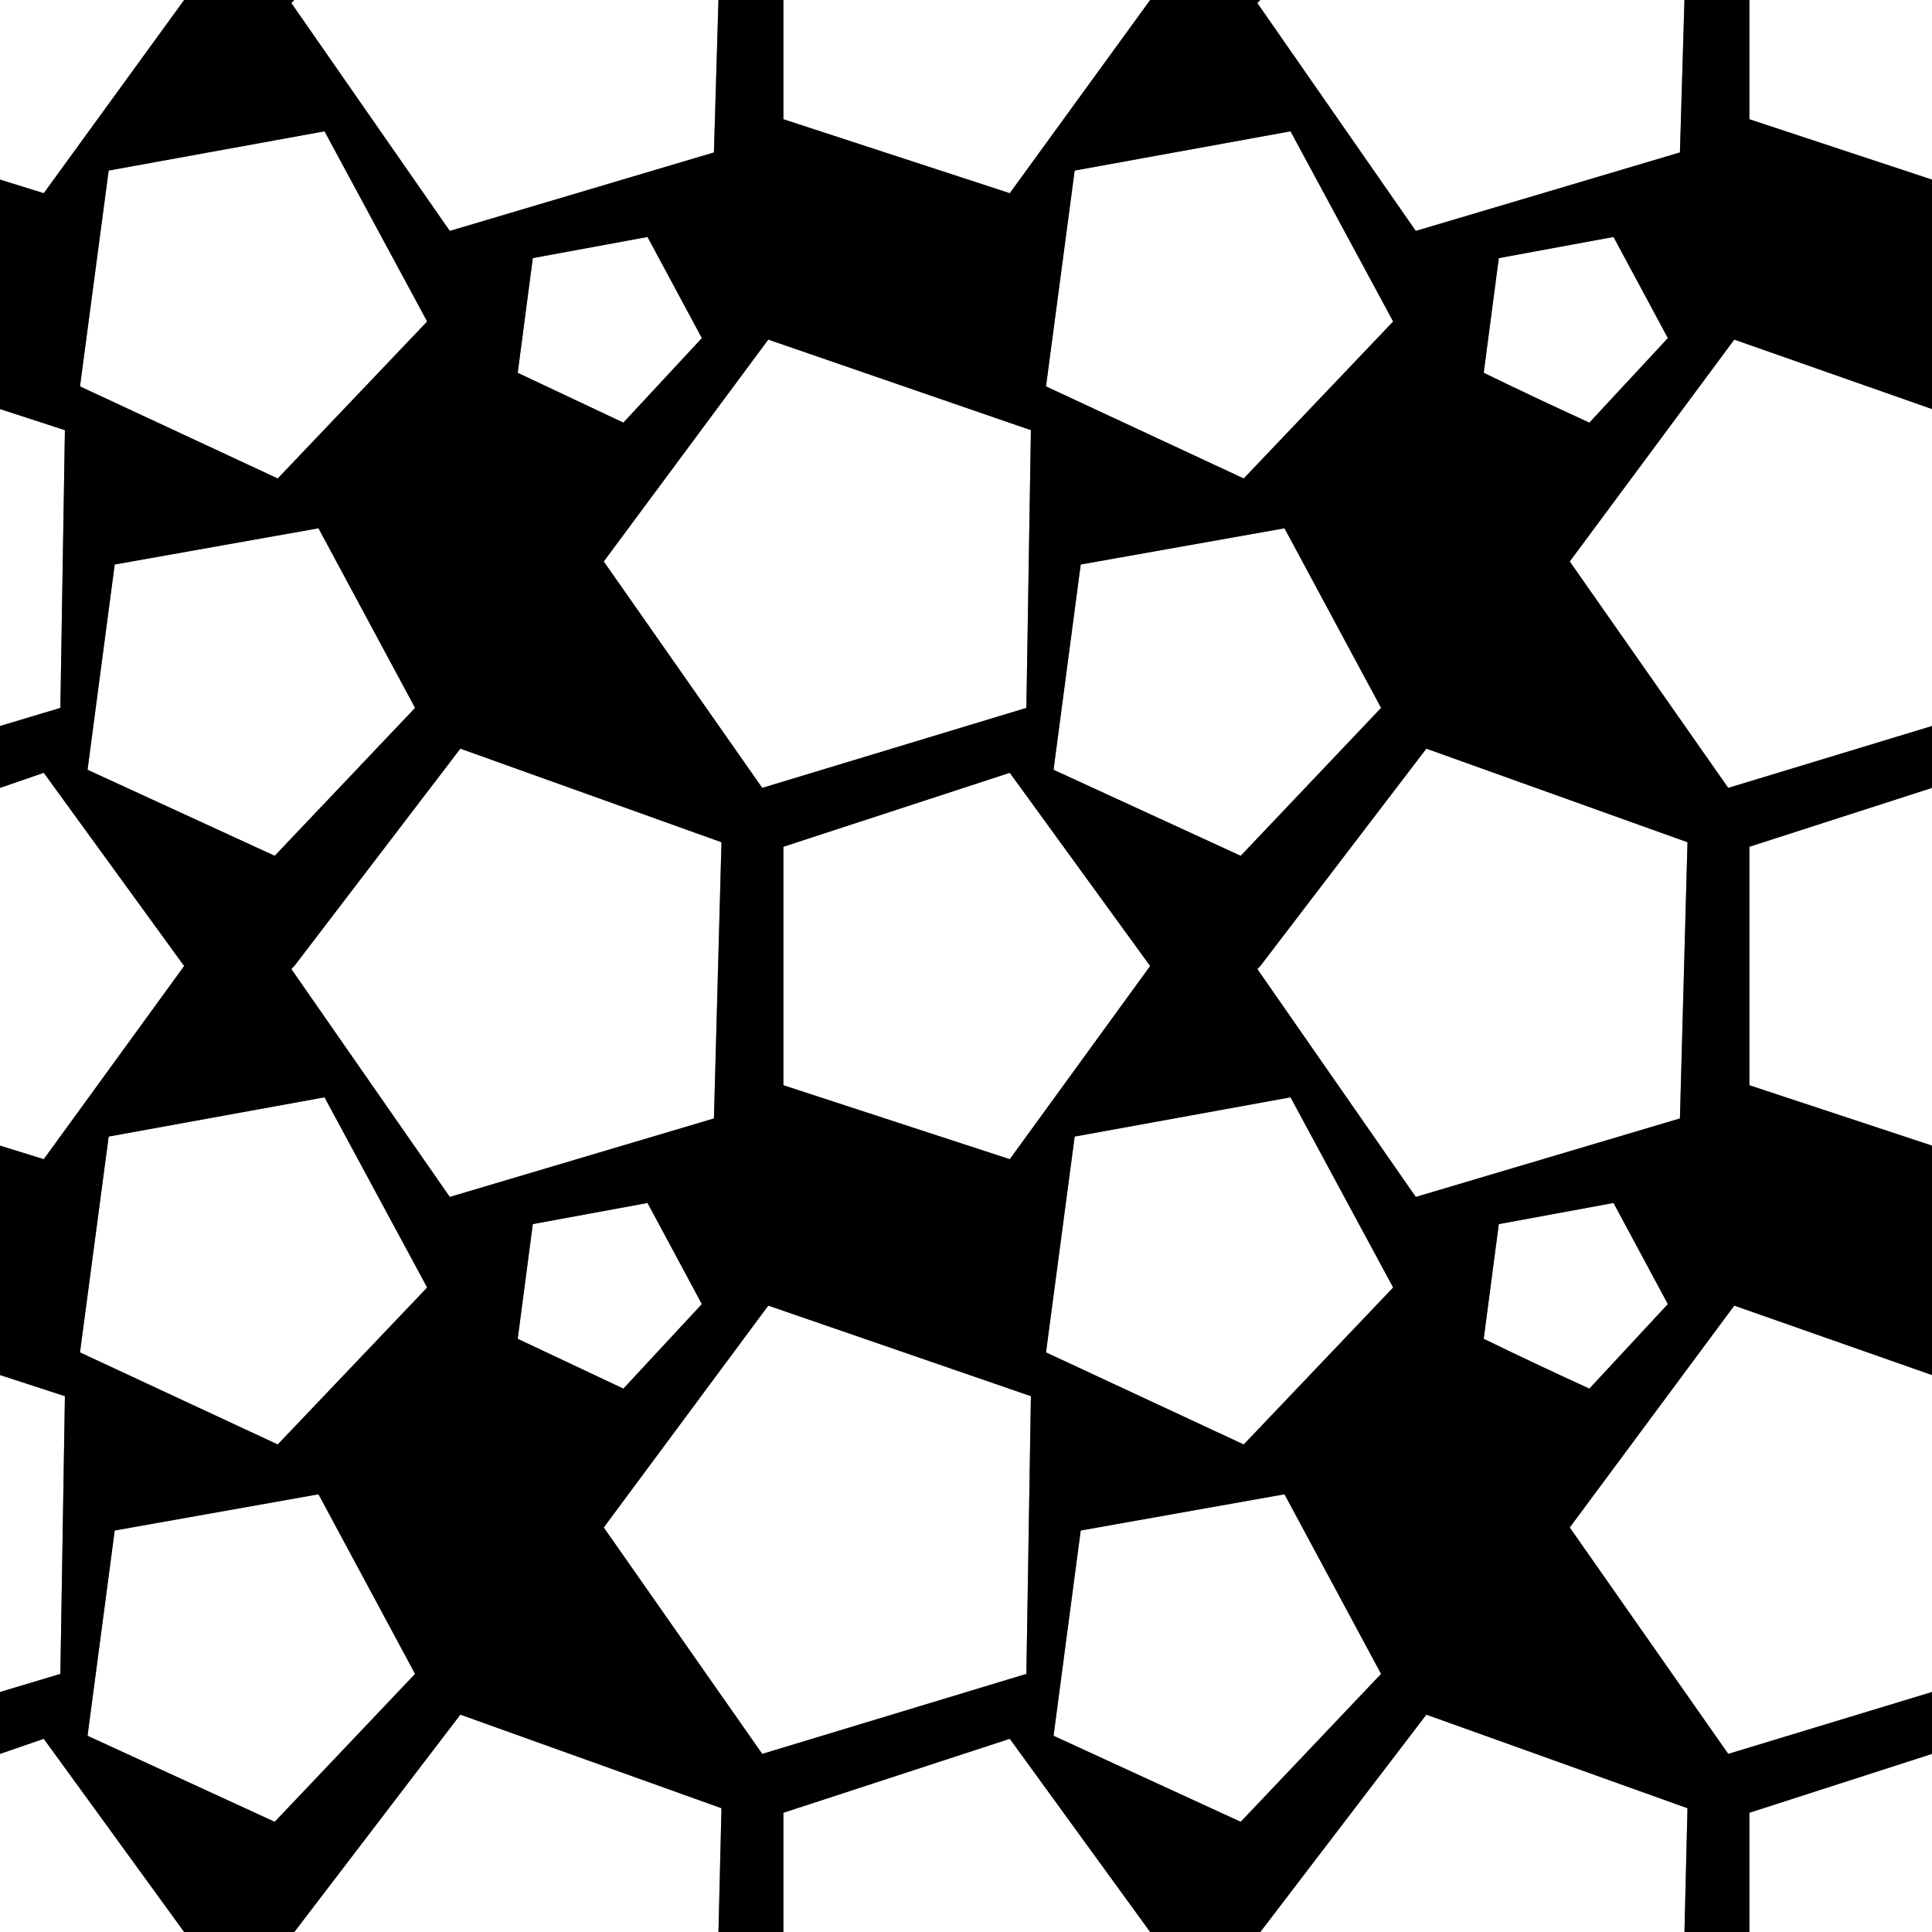 <svg width="64" height="64" xmlns="http://www.w3.org/2000/svg" xmlns:xlink="http://www.w3.org/1999/xlink">
  <rect width="100%" height="100%" fill="#808080" stroke="none"/>
  <defs/>
  <g>
    <path stroke="none" fill="#FFFFFF" d="M57.95 0 L64 0 64 5.95 57.95 3.95 57.95 0 M64 13.55 L64 24.05 57.25 26.1 52 18.6 57.45 11.25 64 13.55 M64 26.1 L64 37.95 57.95 35.95 57.95 28.05 64 26.1 M64 45.55 L64 56.05 57.25 58.1 52 50.6 57.45 43.25 64 45.55 M64 58.1 L64 64 57.95 64 57.95 60.05 64 58.1 M55.8 64 L41.75 64 47.25 56.8 55.9 59.9 55.8 64 M38.1 64 L25.95 64 25.95 60.05 33.45 57.6 38.1 64 M23.8 64 L9.75 64 15.25 56.8 23.9 59.9 23.8 64 M6.1 64 L0 64 0 58.1 1.45 57.6 6.1 64 M0 56.05 L0 45.55 2.15 46.25 2 55.45 0 56.05 M0 37.95 L0 26.1 1.45 25.6 6.1 32 1.45 38.4 0 37.95 M0 24.05 L0 13.55 2.15 14.25 2 23.45 0 24.05 M0 5.95 L0 0 6.1 0 1.45 6.4 0 5.95 M9.75 0 L23.8 0 23.65 5.05 14.9 7.65 9.65 0.1 9.75 0 M25.95 0 L38.1 0 33.45 6.4 25.95 3.95 25.95 0 M41.75 0 L55.8 0 55.65 5.05 46.9 7.65 41.65 0.1 41.75 0 M46.15 10.65 L41.2 15.85 34.65 12.8 35.6 5.65 42.75 4.35 46.15 10.65 M52.65 14 Q50.9 13.2 49.15 12.35 L49.65 8.55 53.45 7.85 55.25 11.2 52.65 14 M45.75 23.45 L41.1 28.35 34.9 25.5 35.8 18.7 42.55 17.5 45.75 23.45 M20 18.6 L25.45 11.25 34.15 14.25 34 23.45 25.25 26.1 20 18.6 M55.65 37.05 L46.9 39.65 41.65 32.1 41.75 32 47.25 24.8 55.9 27.9 55.65 37.05 M49.65 40.55 L53.45 39.85 55.25 43.2 52.65 46 Q50.9 45.2 49.15 44.35 L49.65 40.55 M42.75 36.35 L46.15 42.65 41.2 47.85 34.65 44.8 35.6 37.65 42.75 36.35 M25.95 28.05 L33.45 25.6 38.1 32 33.45 38.4 25.95 35.95 25.95 28.05 M34 55.45 L25.25 58.1 20 50.6 25.45 43.25 34.15 46.25 34 55.45 M34.9 57.5 L35.8 50.7 42.55 49.5 45.75 55.45 41.1 60.35 34.9 57.5 M3.6 5.65 L10.75 4.35 14.15 10.65 9.2 15.85 2.65 12.8 3.6 5.65 M3.8 18.7 L10.55 17.5 13.75 23.45 9.1 28.35 2.9 25.5 3.8 18.7 M17.15 12.35 L17.65 8.55 21.45 7.85 23.25 11.2 20.65 14 17.15 12.35 M23.65 37.05 L14.9 39.65 9.65 32.1 9.75 32 15.25 24.8 23.9 27.9 23.65 37.05 M23.25 43.2 L20.65 46 17.15 44.35 17.65 40.55 21.45 39.85 23.25 43.2 M10.75 36.35 L14.15 42.65 9.2 47.85 2.65 44.8 3.6 37.65 10.75 36.35 M10.55 49.5 L13.75 55.45 9.1 60.35 2.9 57.5 3.8 50.7 10.55 49.5"/>
    <path stroke="none" fill="#000000" d="M10.55 49.5 L3.8 50.7 2.9 57.5 9.1 60.35 13.75 55.45 10.55 49.5 M64 5.95 L64 13.55 57.45 11.25 52 18.6 57.25 26.1 64 24.05 64 26.1 57.95 28.05 57.95 35.95 64 37.95 64 45.55 57.45 43.25 52 50.6 57.25 58.1 64 56.05 64 58.1 57.95 60.05 57.95 64 55.8 64 55.9 59.9 47.25 56.8 41.75 64 38.1 64 33.45 57.6 25.95 60.05 25.95 64 23.8 64 23.9 59.9 15.25 56.8 9.75 64 6.1 64 1.45 57.6 0 58.1 0 56.05 2 55.45 2.15 46.25 0 45.55 0 37.95 1.45 38.4 6.1 32 1.45 25.6 0 26.1 0 24.05 2 23.45 2.15 14.25 0 13.55 0 5.95 1.45 6.4 6.1 0 9.75 0 9.65 0.1 14.9 7.65 23.65 5.05 23.8 0 25.95 0 25.95 3.95 33.45 6.4 38.1 0 41.75 0 41.65 0.1 46.9 7.65 55.65 5.05 55.8 0 57.95 0 57.95 3.95 64 5.95 M10.75 36.35 L3.6 37.65 2.65 44.8 9.2 47.85 14.15 42.65 10.75 36.35 M23.25 43.2 L21.45 39.85 17.65 40.55 17.15 44.35 20.65 46 23.25 43.2 M23.65 37.05 L23.9 27.9 15.25 24.8 9.75 32 9.65 32.1 14.9 39.65 23.65 37.05 M17.15 12.35 L20.65 14 23.25 11.2 21.45 7.85 17.65 8.55 17.15 12.35 M3.8 18.7 L2.9 25.5 9.1 28.35 13.75 23.45 10.55 17.5 3.8 18.7 M3.6 5.65 L2.65 12.8 9.2 15.85 14.15 10.65 10.75 4.35 3.6 5.65 M34.9 57.5 L41.1 60.35 45.75 55.45 42.55 49.5 35.8 50.7 34.9 57.5 M34 55.45 L34.15 46.25 25.45 43.25 20 50.6 25.25 58.1 34 55.45 M25.95 28.05 L25.95 35.95 33.45 38.4 38.1 32 33.45 25.6 25.95 28.05 M42.75 36.35 L35.6 37.65 34.65 44.8 41.2 47.85 46.15 42.65 42.75 36.35 M49.65 40.55 L49.15 44.35 Q50.9 45.2 52.65 46 L55.25 43.2 53.45 39.85 49.65 40.55 M55.65 37.05 L55.9 27.9 47.25 24.8 41.75 32 41.65 32.1 46.9 39.65 55.65 37.05 M20 18.6 L25.25 26.1 34 23.45 34.15 14.25 25.45 11.25 20 18.6 M45.75 23.45 L42.55 17.5 35.8 18.7 34.9 25.5 41.1 28.35 45.75 23.45 M52.65 14 L55.25 11.2 53.45 7.85 49.65 8.55 49.15 12.35 Q50.9 13.2 52.65 14 M46.15 10.65 L42.75 4.35 35.6 5.65 34.65 12.8 41.2 15.85 46.15 10.65"/>
  </g>
</svg>